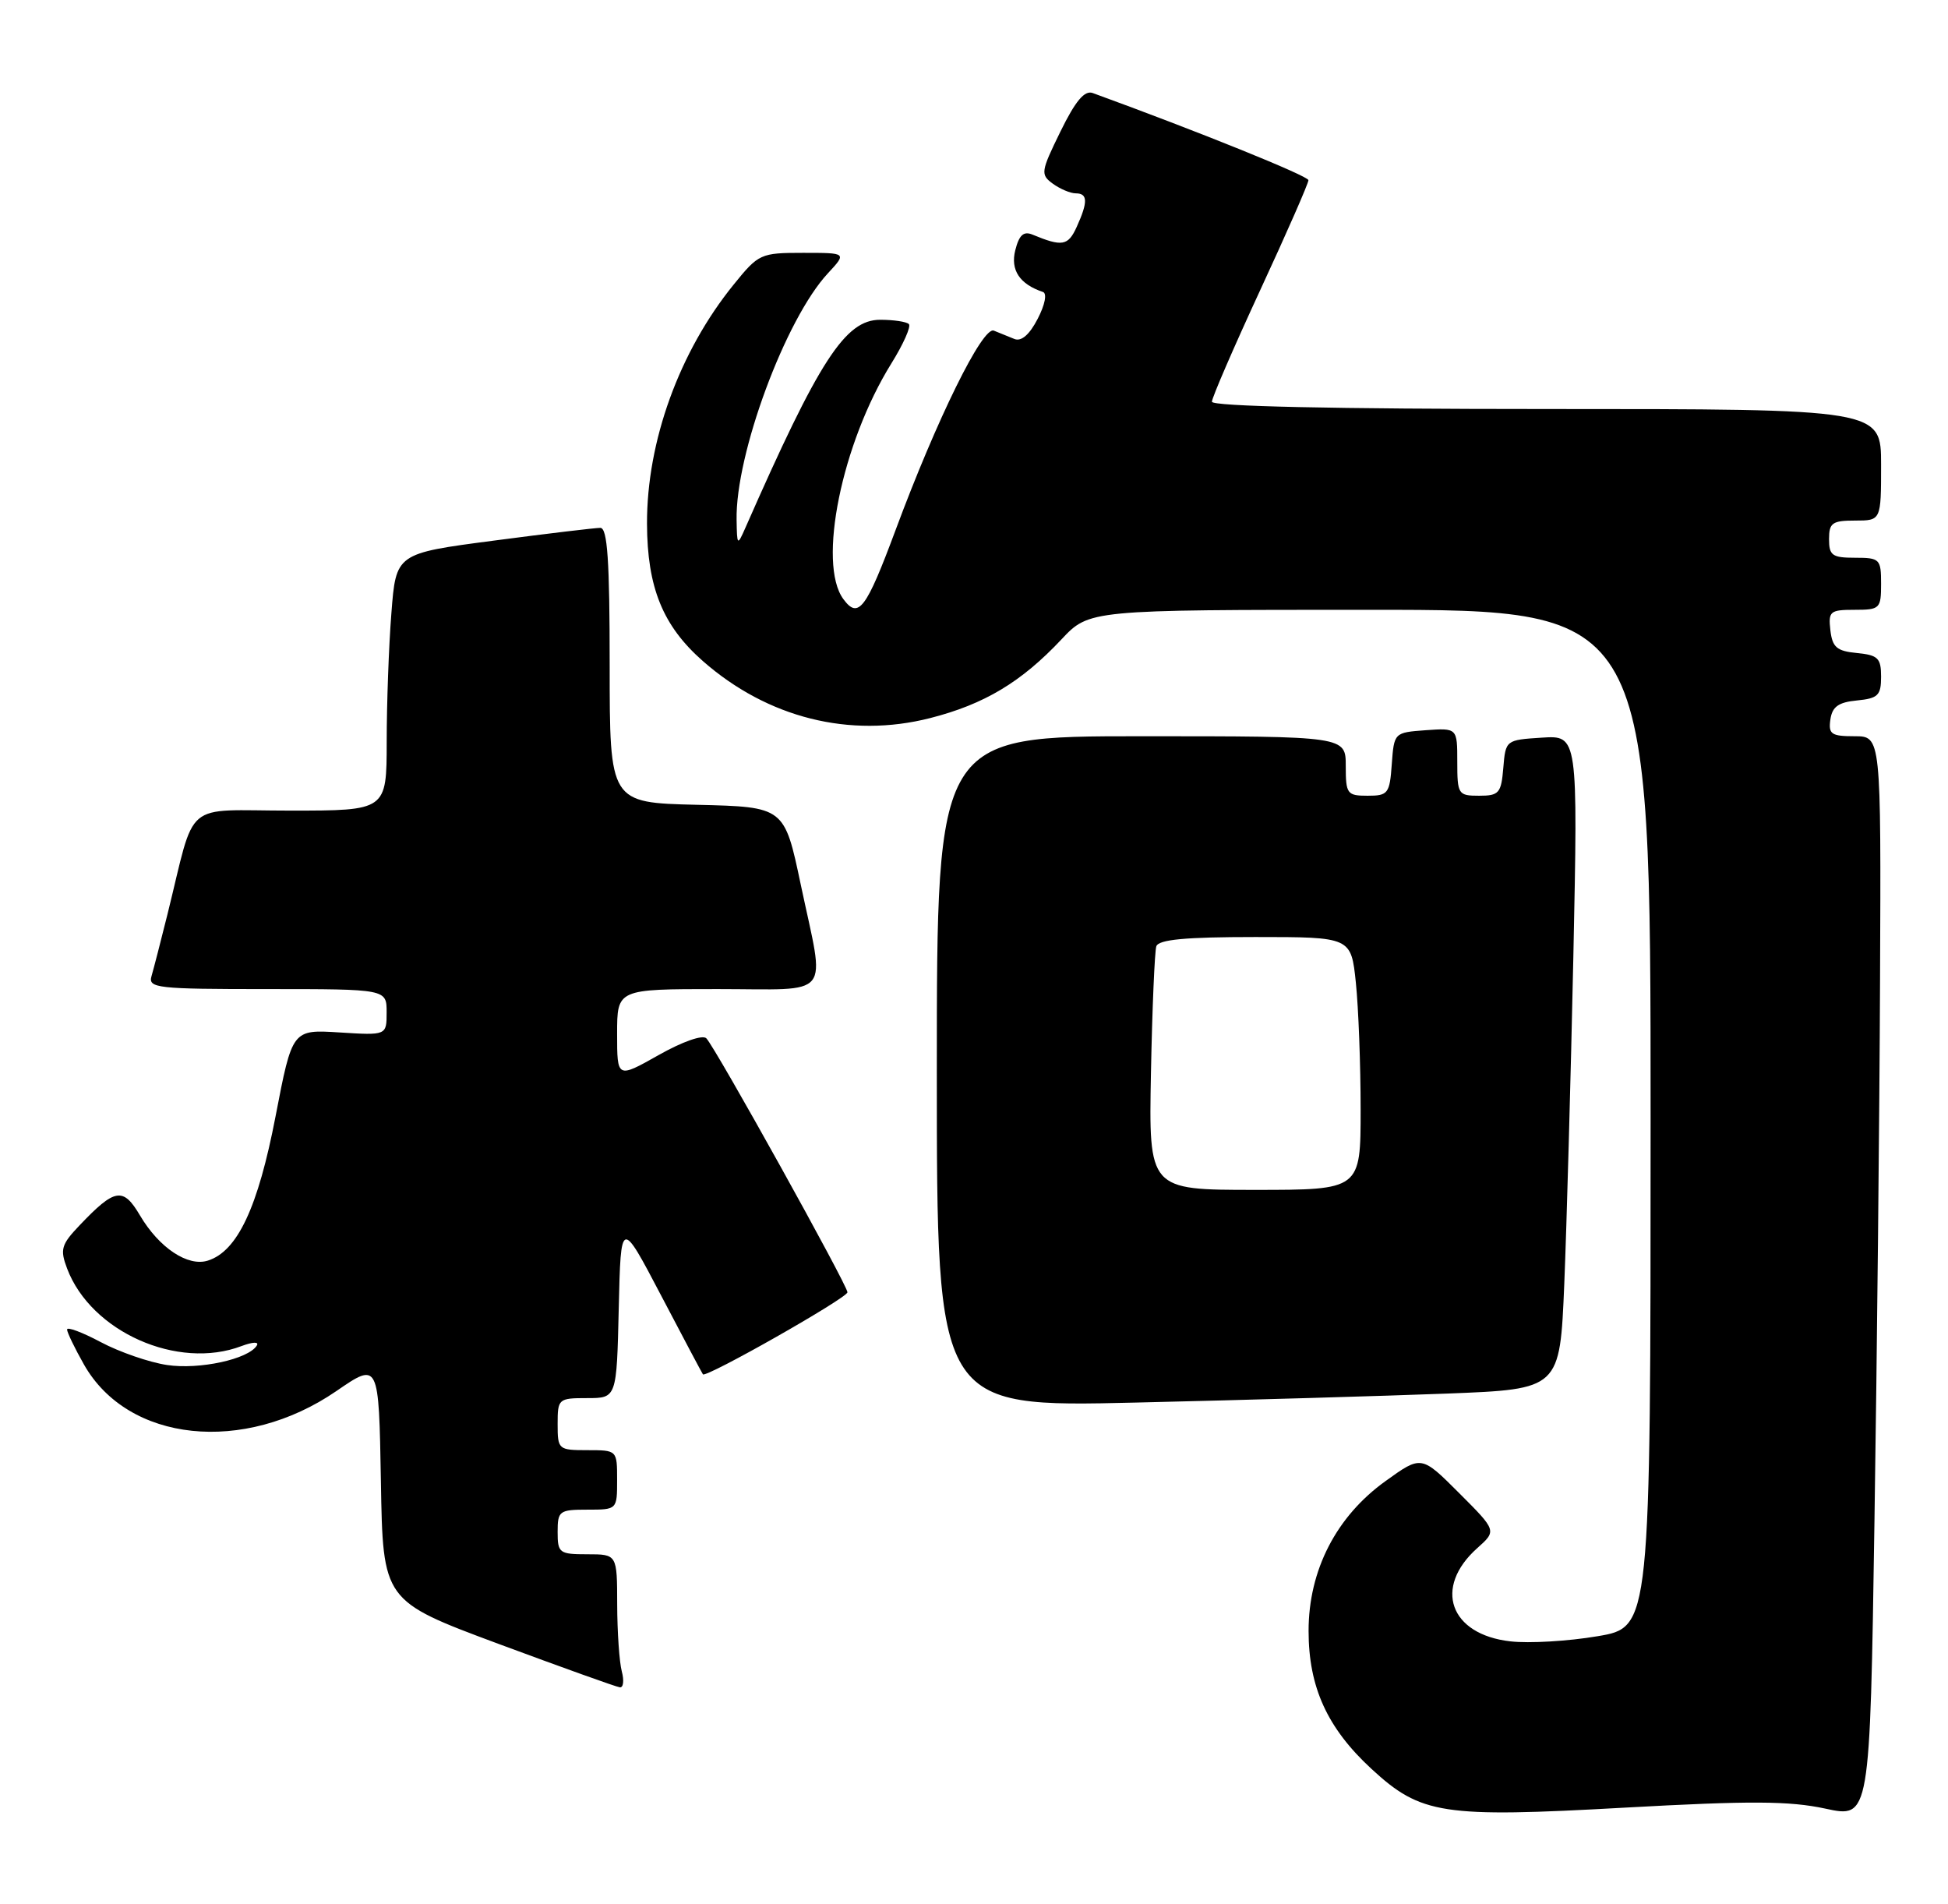 <?xml version="1.0" encoding="UTF-8" standalone="no"?>
<!DOCTYPE svg PUBLIC "-//W3C//DTD SVG 1.1//EN" "http://www.w3.org/Graphics/SVG/1.1/DTD/svg11.dtd" >
<svg xmlns="http://www.w3.org/2000/svg" xmlns:xlink="http://www.w3.org/1999/xlink" version="1.1" viewBox="0 0 262 256">
 <g >
 <path fill="currentColor"
d=" M 252.86 131.75 C 253.00 99.00 253.00 99.00 249.43 99.00 C 246.30 99.00 245.90 98.72 246.18 96.75 C 246.43 95.03 247.26 94.43 249.75 94.19 C 252.59 93.91 253.00 93.51 253.00 91.00 C 253.00 88.49 252.59 88.09 249.75 87.81 C 247.04 87.55 246.45 87.04 246.18 84.75 C 245.89 82.20 246.13 82.00 249.43 82.00 C 252.84 82.00 253.00 81.85 253.00 78.50 C 253.00 75.17 252.83 75.00 249.50 75.00 C 246.43 75.00 246.00 74.69 246.00 72.50 C 246.00 70.31 246.43 70.00 249.50 70.00 C 253.00 70.00 253.00 70.00 253.00 62.50 C 253.00 55.00 253.00 55.00 208.00 55.00 C 179.34 55.00 163.00 54.64 163.00 54.02 C 163.00 53.48 165.93 46.72 169.50 39.00 C 173.08 31.28 175.99 24.63 175.98 24.23 C 175.97 23.66 161.09 17.65 146.97 12.51 C 145.87 12.11 144.65 13.56 142.63 17.68 C 139.98 23.09 139.92 23.47 141.60 24.70 C 142.58 25.41 143.97 26.00 144.69 26.00 C 146.31 26.00 146.34 27.15 144.81 30.52 C 143.65 33.07 142.86 33.20 138.87 31.55 C 137.67 31.05 137.07 31.60 136.55 33.65 C 135.88 36.32 137.14 38.21 140.27 39.26 C 140.85 39.45 140.55 40.98 139.56 42.88 C 138.46 45.01 137.36 45.96 136.43 45.58 C 135.64 45.26 134.40 44.76 133.67 44.46 C 132.16 43.84 125.99 56.37 120.44 71.31 C 116.49 81.92 115.45 83.30 113.43 80.56 C 109.92 75.80 113.21 59.61 119.88 48.88 C 121.50 46.28 122.56 43.89 122.24 43.58 C 121.93 43.26 120.19 43.00 118.38 43.00 C 113.68 43.00 110.17 48.42 100.24 71.00 C 99.17 73.42 99.13 73.38 99.07 69.91 C 98.90 61.08 105.64 42.89 111.35 36.75 C 113.90 34.00 113.90 34.00 108.02 34.00 C 102.30 34.00 102.03 34.12 98.69 38.25 C 91.36 47.28 86.99 59.34 87.02 70.43 C 87.05 79.01 89.15 84.16 94.53 88.89 C 103.24 96.54 114.31 99.31 125.10 96.56 C 132.39 94.70 137.36 91.72 142.75 85.99 C 146.50 82.00 146.50 82.00 184.25 82.00 C 222.00 82.00 222.00 82.00 222.00 150.41 C 222.00 218.82 222.00 218.82 214.86 220.02 C 210.93 220.69 205.66 221.00 203.15 220.71 C 194.98 219.79 192.74 213.48 198.69 208.17 C 201.31 205.83 201.31 205.83 196.24 200.76 C 191.17 195.69 191.17 195.69 186.36 199.15 C 179.72 203.91 176.00 211.15 176.00 219.30 C 176.00 226.86 178.51 232.37 184.46 237.86 C 191.12 244.00 193.99 244.44 218.50 243.07 C 235.41 242.13 240.67 242.16 245.50 243.20 C 251.50 244.50 251.50 244.50 252.11 204.50 C 252.45 182.50 252.79 149.76 252.86 131.75 Z  M 83.63 224.75 C 83.30 223.51 83.02 219.46 83.01 215.75 C 83.00 209.00 83.00 209.00 79.00 209.00 C 75.22 209.00 75.00 208.83 75.00 206.00 C 75.00 203.17 75.22 203.00 79.00 203.00 C 83.00 203.00 83.00 203.00 83.00 199.00 C 83.00 195.00 83.00 195.00 79.00 195.00 C 75.10 195.00 75.00 194.92 75.00 191.50 C 75.00 188.09 75.10 188.00 78.97 188.00 C 82.94 188.00 82.94 188.00 83.22 175.94 C 83.50 163.88 83.50 163.88 88.91 174.19 C 91.88 179.86 94.42 184.64 94.54 184.80 C 94.94 185.33 113.97 174.53 113.98 173.77 C 114.00 172.86 96.21 140.84 95.00 139.62 C 94.50 139.11 91.77 140.07 88.57 141.88 C 83.00 145.02 83.00 145.02 83.00 139.01 C 83.00 133.00 83.00 133.00 96.50 133.00 C 112.20 133.00 110.99 134.52 107.71 119.00 C 105.50 108.50 105.50 108.50 93.75 108.22 C 82.00 107.94 82.00 107.94 82.00 89.47 C 82.00 75.37 81.70 71.00 80.75 70.98 C 80.06 70.98 73.60 71.75 66.38 72.70 C 53.26 74.42 53.26 74.42 52.64 82.46 C 52.29 86.88 52.01 94.66 52.01 99.75 C 52.00 109.00 52.00 109.00 39.04 109.00 C 24.39 109.00 26.41 107.29 22.51 123.00 C 21.62 126.58 20.66 130.29 20.38 131.25 C 19.90 132.87 21.10 133.00 35.93 133.00 C 52.00 133.00 52.00 133.00 52.00 136.12 C 52.00 139.23 52.00 139.23 45.66 138.83 C 39.31 138.43 39.31 138.43 37.06 150.12 C 34.70 162.37 31.94 168.25 27.96 169.51 C 25.27 170.37 21.40 167.79 18.83 163.44 C 16.56 159.59 15.46 159.77 10.71 164.76 C 8.23 167.36 8.05 168.00 9.03 170.59 C 12.25 179.09 23.91 184.27 32.49 181.00 C 33.99 180.44 34.87 180.40 34.54 180.93 C 33.41 182.77 26.82 184.20 22.47 183.55 C 20.06 183.19 16.05 181.80 13.55 180.47 C 11.05 179.14 9.01 178.38 9.02 178.78 C 9.03 179.18 10.05 181.29 11.29 183.48 C 17.22 193.95 32.79 195.59 45.23 187.06 C 50.95 183.13 50.95 183.13 51.23 199.20 C 51.50 215.26 51.50 215.26 67.00 221.03 C 75.53 224.19 82.89 226.84 83.37 226.89 C 83.84 226.95 83.96 225.99 83.63 224.75 Z  M 194.65 187.39 C 209.80 186.80 209.80 186.80 210.39 172.65 C 210.71 164.87 211.26 145.09 211.61 128.69 C 212.23 98.88 212.23 98.88 207.37 99.19 C 202.53 99.50 202.50 99.52 202.19 103.25 C 201.91 106.66 201.61 107.00 198.94 107.00 C 196.12 107.00 196.00 106.82 196.00 102.44 C 196.00 97.89 196.00 97.89 191.75 98.19 C 187.52 98.50 187.50 98.52 187.19 102.75 C 186.91 106.72 186.69 107.00 183.94 107.00 C 181.18 107.00 181.00 106.76 181.00 103.00 C 181.00 99.00 181.00 99.00 153.50 99.00 C 126.00 99.00 126.00 99.00 126.00 144.11 C 126.00 189.23 126.00 189.23 152.75 188.60 C 167.46 188.26 186.32 187.71 194.65 187.39 Z  M 154.80 144.25 C 154.97 135.59 155.30 127.94 155.52 127.25 C 155.83 126.34 159.40 126.00 168.83 126.00 C 181.72 126.00 181.72 126.00 182.36 132.15 C 182.71 135.53 183.00 143.18 183.00 149.15 C 183.00 160.00 183.00 160.00 168.75 160.00 C 154.50 160.00 154.50 160.00 154.80 144.25 Z "/>
</g>
</svg>